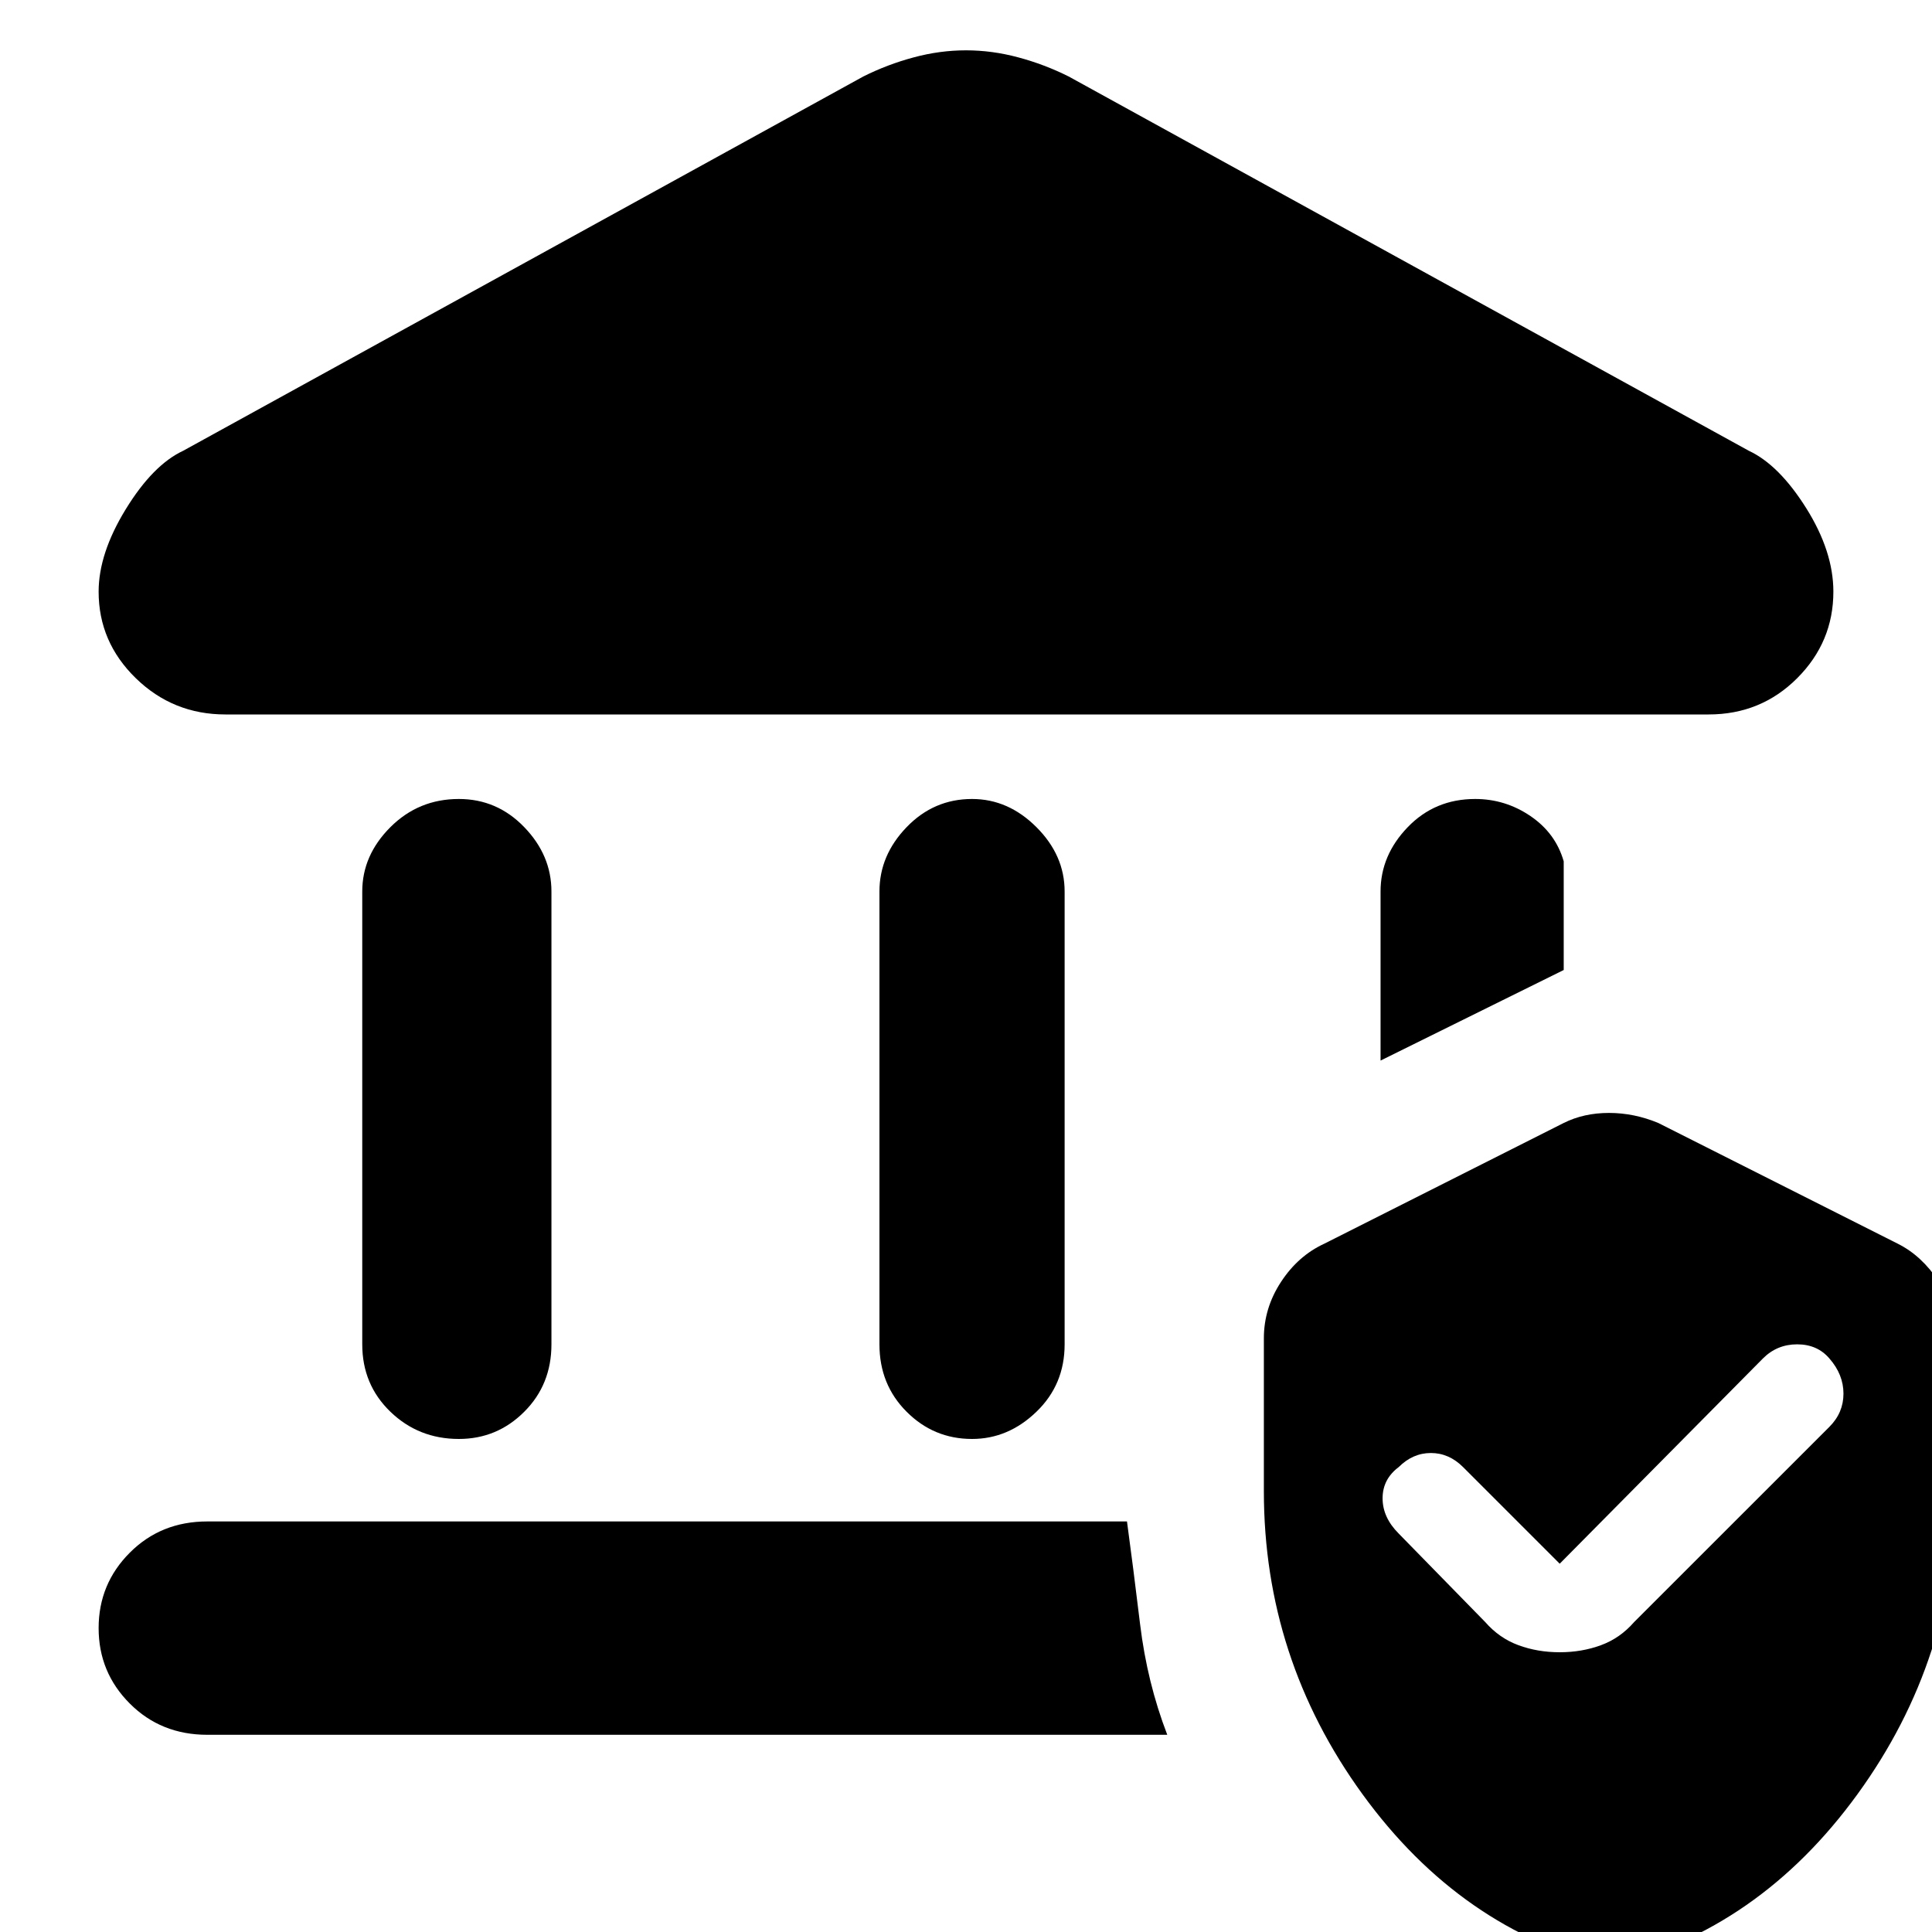 <svg xmlns="http://www.w3.org/2000/svg" height="40" width="40"><path d="M9.5 29.792Q8.667 29.792 8.083 29.229Q7.5 28.667 7.5 27.833V18.458Q7.5 17.708 8.083 17.125Q8.667 16.542 9.5 16.542Q10.292 16.542 10.854 17.125Q11.417 17.708 11.417 18.458V27.833Q11.417 28.667 10.854 29.229Q10.292 29.792 9.5 29.792ZM20.125 29.792Q19.333 29.792 18.771 29.229Q18.208 28.667 18.208 27.833V18.458Q18.208 17.708 18.771 17.125Q19.333 16.542 20.125 16.542Q20.875 16.542 21.458 17.125Q22.042 17.708 22.042 18.458V27.833Q22.042 28.667 21.458 29.229Q20.875 29.792 20.125 29.792ZM4.667 14.792Q3.583 14.792 2.812 14.042Q2.042 13.292 2.042 12.25Q2.042 11.458 2.604 10.542Q3.167 9.625 3.792 9.333L17.875 1.583Q18.375 1.333 18.917 1.188Q19.458 1.042 20 1.042Q20.542 1.042 21.083 1.188Q21.625 1.333 22.125 1.583L36.208 9.333Q36.833 9.625 37.396 10.521Q37.958 11.417 37.958 12.25Q37.958 13.292 37.208 14.042Q36.458 14.792 35.375 14.792ZM4.292 35.917Q3.333 35.917 2.688 35.271Q2.042 34.625 2.042 33.708Q2.042 32.792 2.688 32.146Q3.333 31.5 4.292 31.5H23.333Q23.458 32.417 23.604 33.625Q23.75 34.833 24.167 35.917ZM28.583 21.958V18.458Q28.583 17.708 29.146 17.125Q29.708 16.542 30.542 16.542Q31.167 16.542 31.687 16.896Q32.208 17.25 32.375 17.833V20.083ZM33.333 40.708Q30.25 39.958 28.208 37.146Q26.167 34.333 26.167 30.875V27.708Q26.167 27.083 26.521 26.542Q26.875 26 27.417 25.75L32.375 23.25Q32.792 23.042 33.312 23.042Q33.833 23.042 34.333 23.25L39.292 25.75Q39.792 26 40.146 26.542Q40.5 27.083 40.5 27.708V30.875Q40.5 34.333 38.458 37.146Q36.417 39.958 33.333 40.708ZM37.875 29.542Q38.167 29.25 38.167 28.854Q38.167 28.458 37.875 28.125Q37.625 27.833 37.208 27.833Q36.792 27.833 36.5 28.125L32.292 32.375L30.292 30.375Q30 30.083 29.625 30.083Q29.25 30.083 28.958 30.375Q28.625 30.625 28.625 31.021Q28.625 31.417 28.958 31.75L30.75 33.583Q31.042 33.917 31.438 34.062Q31.833 34.208 32.292 34.208Q32.75 34.208 33.146 34.062Q33.542 33.917 33.833 33.583Z"/></svg>